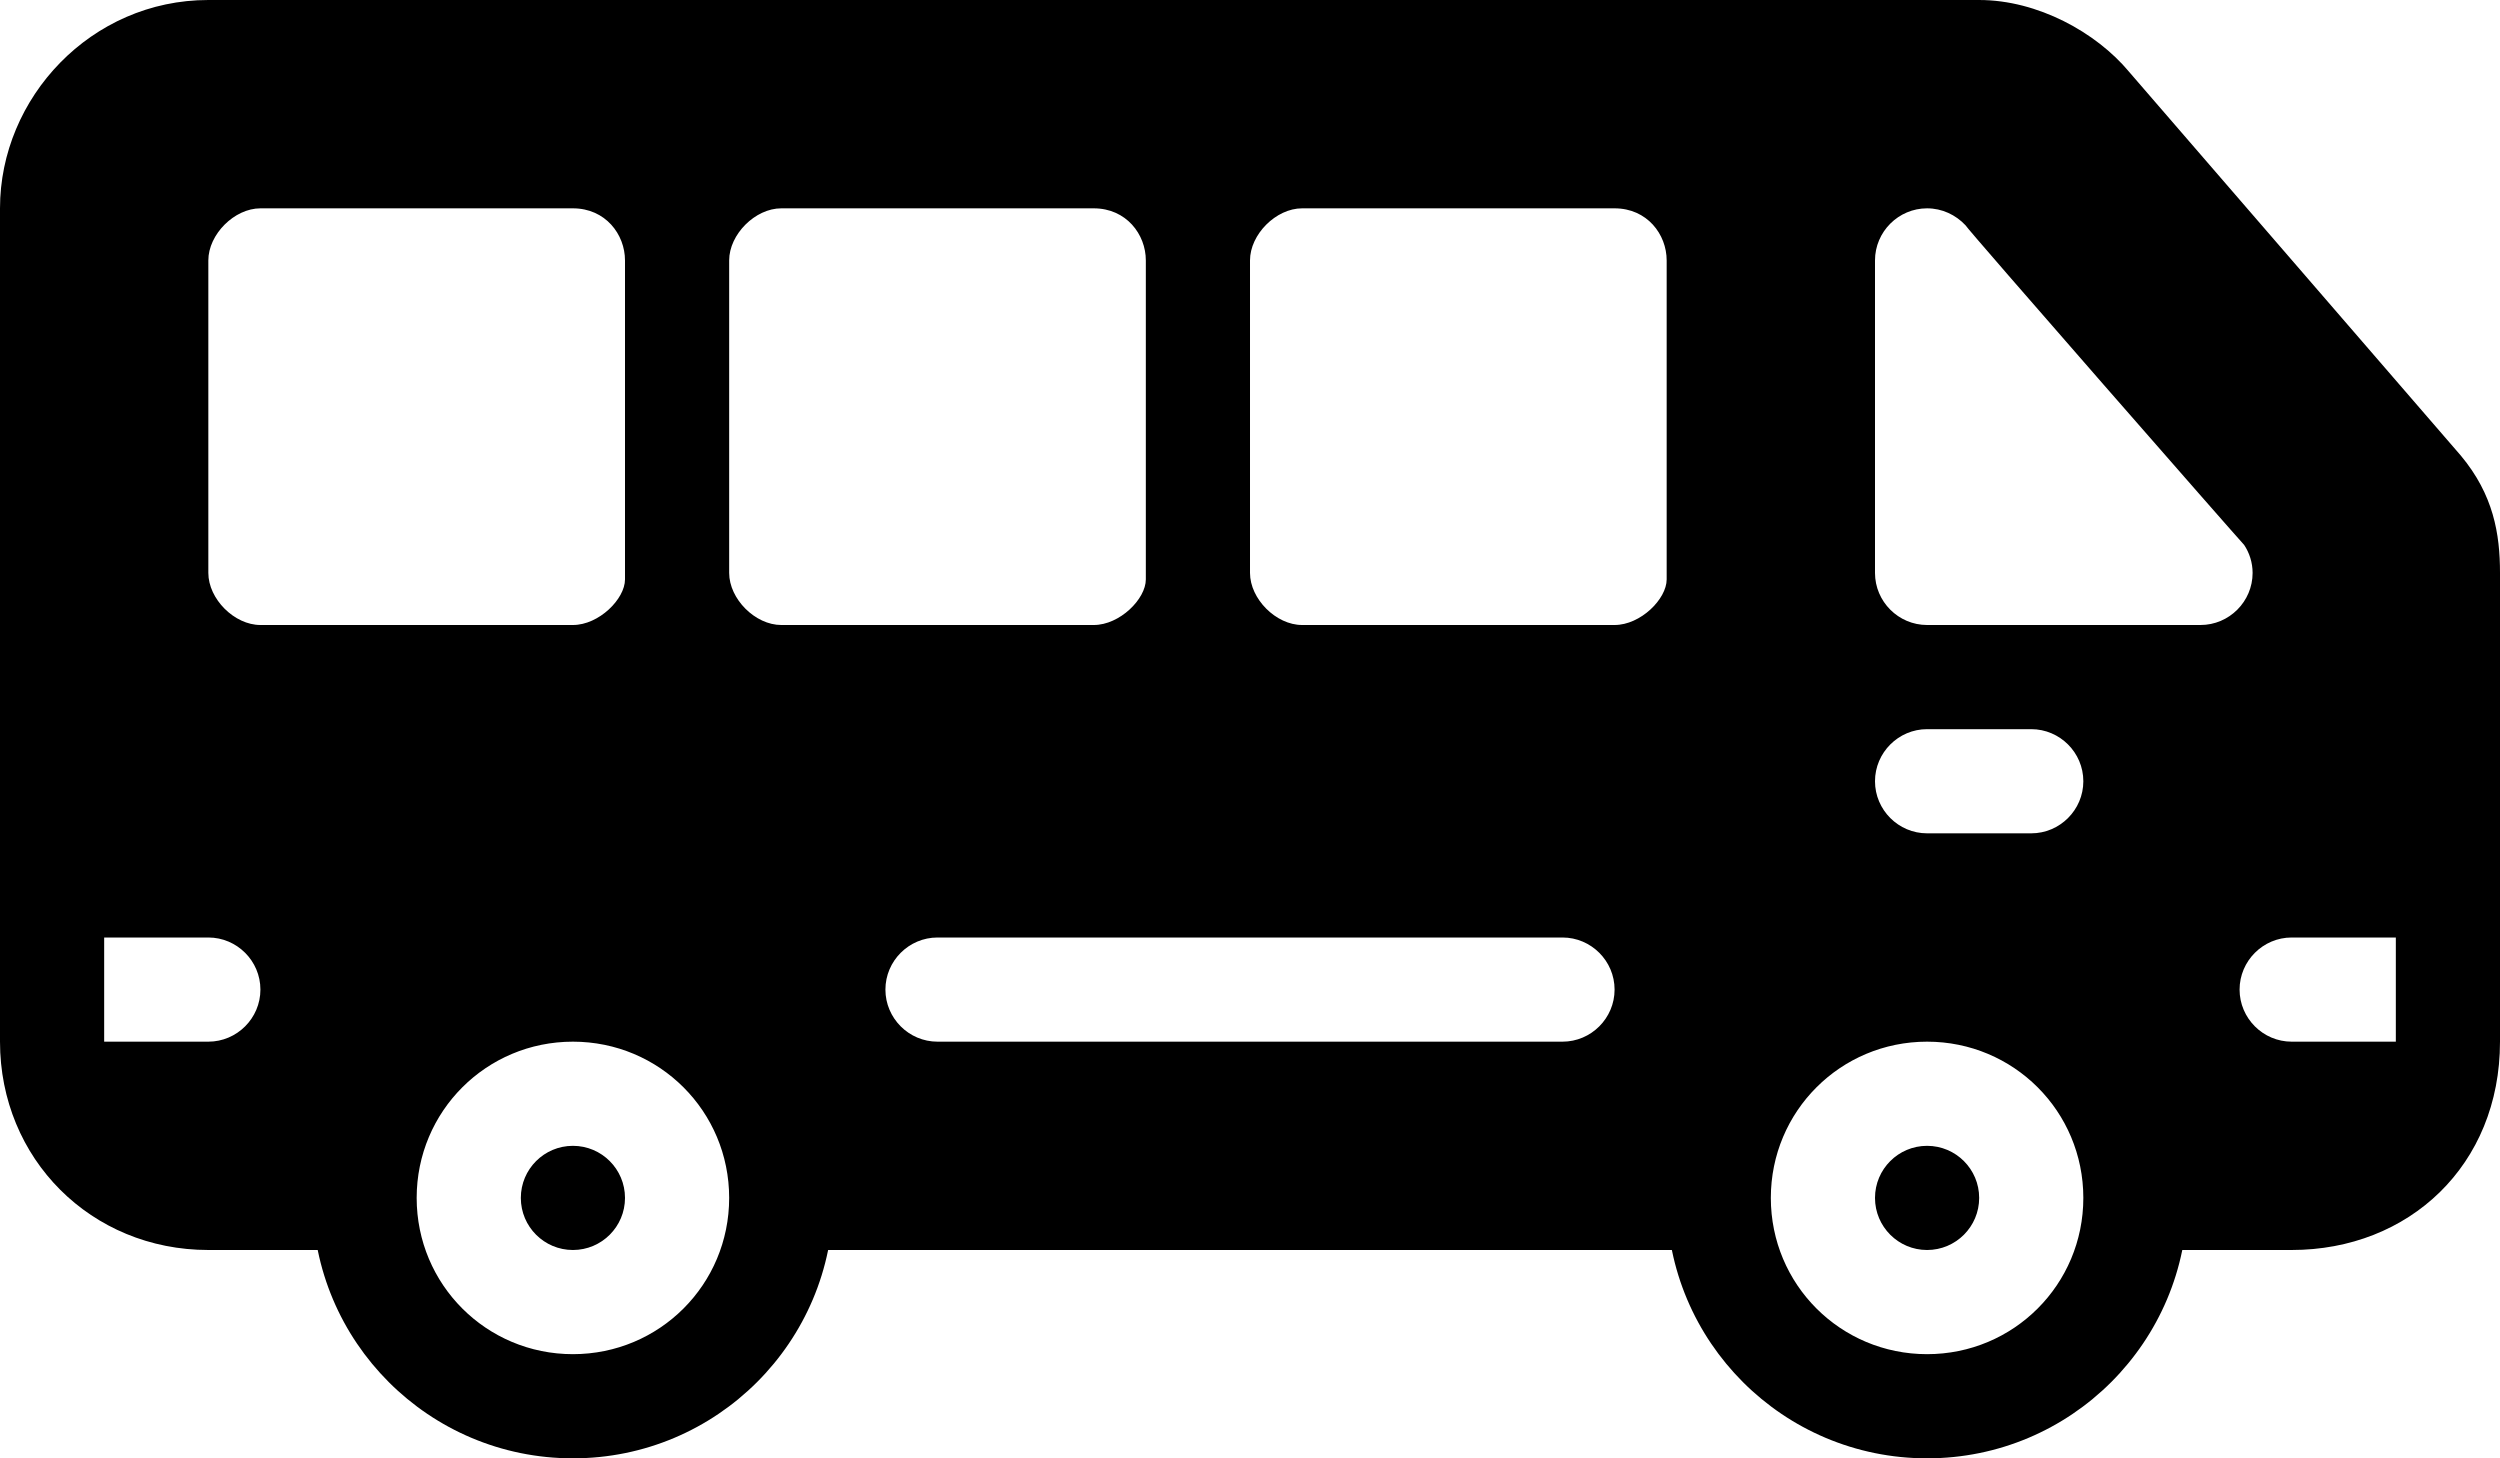 <?xml version="1.0" encoding="utf-8"?>
<!-- Generator: Adobe Illustrator 21.1.0, SVG Export Plug-In . SVG Version: 6.00 Build 0)  -->
<svg version="1.1" id="icon" xmlns="http://www.w3.org/2000/svg" xmlns:xlink="http://www.w3.org/1999/xlink" x="0px" y="0px"
	 viewBox="0 0 384 224" style="enable-background:new 0 0 384 224;" xml:space="preserve">
<g id="lines">
</g>
<g id="icon_x5F_01_x5F_level1_x5F_act">
	<circle cx="296" cy="184" r="8"/>
	<circle cx="88" cy="184" r="8"/>
	<path d="M88,144c-22.1,0-40,17.9-40,40c0,22.1,17.9,40,40,40s40-17.9,40-40C128,161.9,110.1,144,88,144z M88,208
		c-13.3,0-24-10.7-24-24s10.7-24,24-24s24,10.7,24,24S101.3,208,88,208z"/>
	<path d="M296,144c-22.1,0-40,17.9-40,40c0,22.1,17.9,40,40,40s40-17.9,40-40C336,161.9,318.1,144,296,144z M296,208
		c-13.3,0-24-10.7-24-24s10.7-24,24-24s24,10.7,24,24S309.3,208,296,208z"/>
	<path d="M378,70l-51-59c-5-6-14-11-23-11S50,0,32,0S0,15,0,32s0,112,0,128c0,18,14,32,32,32c7,0,25,0,25,0v-16l7-16l16-9l16,1l16,8
		l8,16l-1,16h147v-16l6-16l16-8h17l15,8l9,16v16c0,0,18,0,23,0c18,0,32-13,32-32s0-66,0-72S383,76,378,70z M32,160H16v-16h16
		c4.4,0,8,3.6,8,8C40,156.4,36.4,160,32,160z M96,89c0,3-4,7-8,7s-44,0-48,0s-8-4-8-8s0-44,0-48s4-8,8-8s43,0,48,0s8,4,8,8
		S96,86,96,89z M112,88c0-4,0-44,0-48s4-8,8-8s43,0,48,0s8,4,8,8s0,46,0,49s-4,7-8,7s-44,0-48,0S112,92,112,88z M240,160h-96
		c-4.4,0-8-3.6-8-8c0-4.4,3.6-8,8-8h96c4.4,0,8,3.6,8,8C248,156.4,244.4,160,240,160z M256,89c0,3-4,7-8,7s-44,0-48,0s-8-4-8-8
		s0-44,0-48s4-8,8-8s43,0,48,0s8,4,8,8S256,86,256,89z M312,128h-16c-4.4,0-8-3.6-8-8c0-4.4,3.6-8,8-8h16c4.4,0,8,3.6,8,8
		C320,124.4,316.4,128,312,128z M338,96h-42c-4.4,0-8-3.6-8-8V40c0-4.4,3.6-8,8-8c2.3,0,4.4,1,5.9,2.6C302,35,344,83,344.7,83.7
		c0.8,1.2,1.3,2.7,1.3,4.3C346,92.4,342.4,96,338,96z M368,160h-16c-4.4,0-8-3.6-8-8c0-4.4,3.6-8,8-8h16V160z"/>
</g>
</svg>

